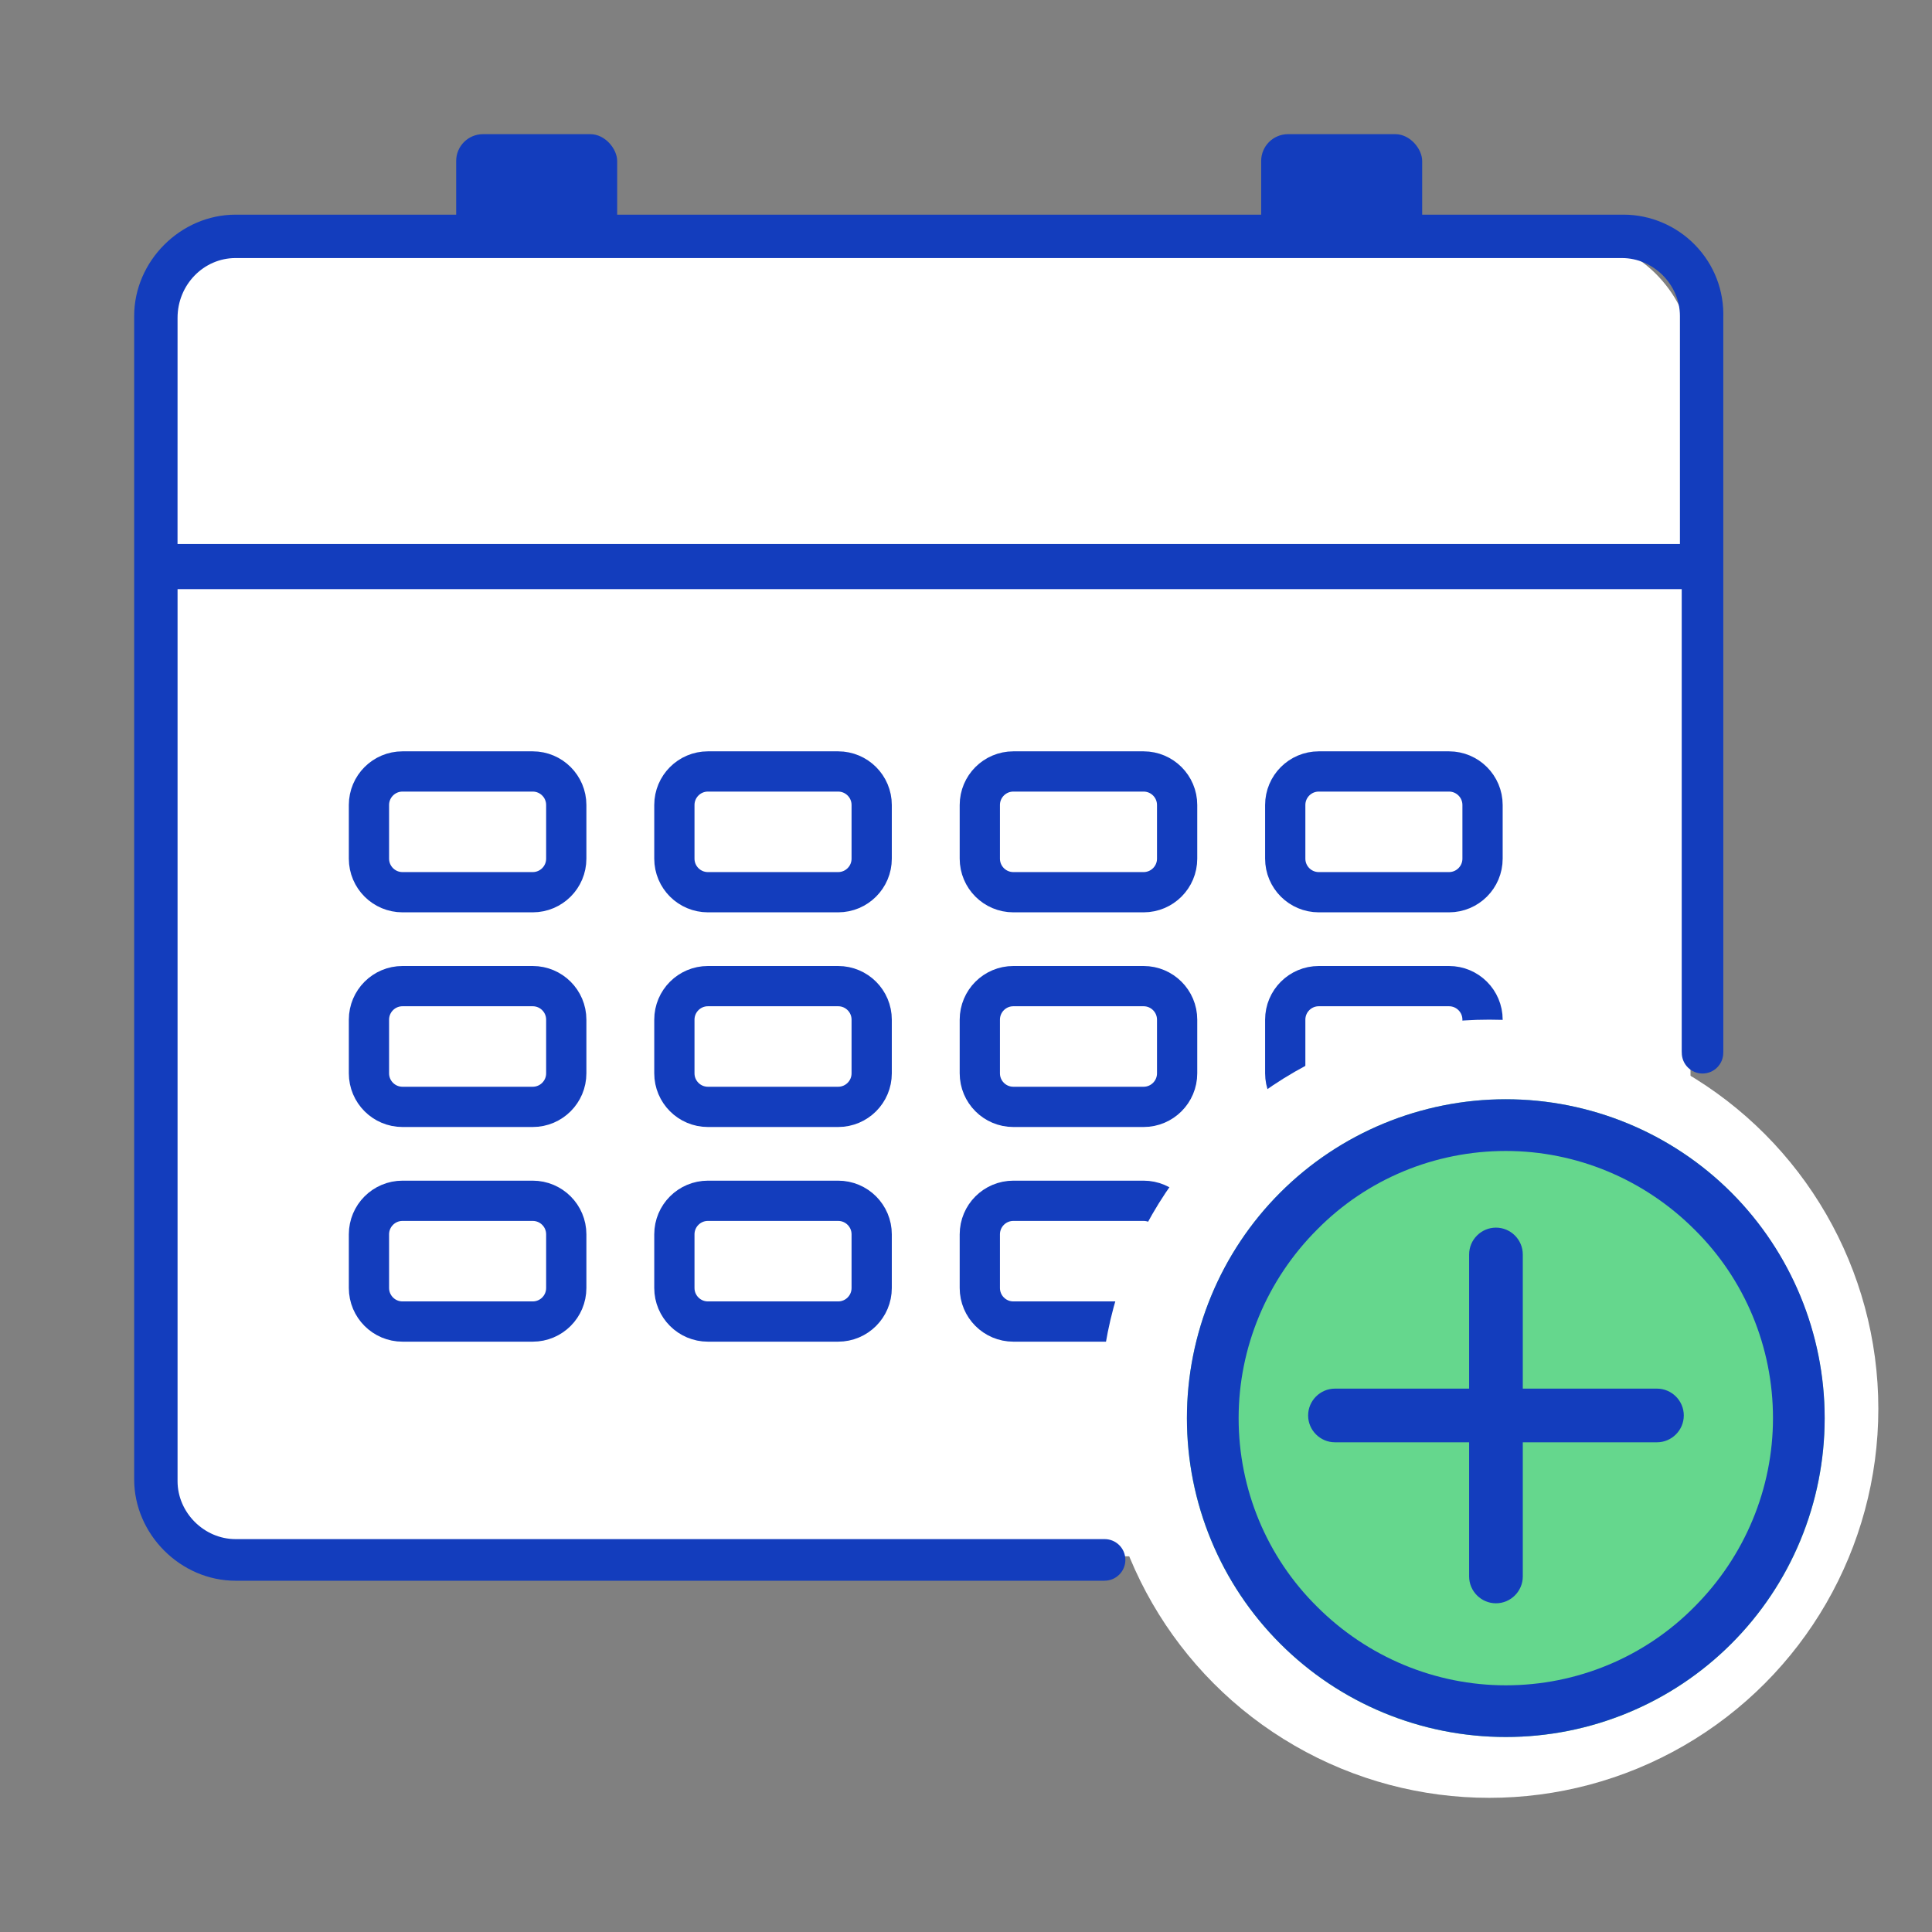 <svg width="72" height="72" viewBox="0 0 72 72" fill="none" xmlns="http://www.w3.org/2000/svg">
    <rect x="0" y="0" width="72" height="72" fill="#808080" stroke="none"/>
    <rect x="6" y="9" width="57" height="49" rx="4" fill="white"/>
    <path d="M15 28.75H19.853C20.543 28.75 21.103 29.31 21.103 30V32C21.103 32.69 20.543 33.25 19.853 33.25H15C14.31 33.25 13.75 32.69 13.75 32V30C13.75 29.31 14.31 28.75 15 28.75Z" stroke="#133DBD" stroke-width="1.5"/>
    <path d="M15 36.75H19.853C20.543 36.75 21.103 37.31 21.103 38V40C21.103 40.69 20.543 41.25 19.853 41.25H15C14.31 41.25 13.75 40.69 13.75 40V38C13.75 37.31 14.31 36.75 15 36.75Z" stroke="#133DBD" stroke-width="1.5"/>
    <path d="M15 44.75H19.853C20.543 44.75 21.103 45.31 21.103 46V48C21.103 48.69 20.543 49.25 19.853 49.25H15C14.31 49.25 13.75 48.69 13.75 48V46C13.75 45.31 14.31 44.75 15 44.75Z" stroke="#133DBD" stroke-width="1.5"/>
    <path d="M26.382 28.75H31.235C31.926 28.75 32.485 29.31 32.485 30V32C32.485 32.69 31.926 33.25 31.235 33.25H26.382C25.692 33.25 25.132 32.69 25.132 32V30C25.132 29.31 25.692 28.75 26.382 28.75Z" stroke="#133DBD" stroke-width="1.5"/>
    <path d="M26.382 36.75H31.235C31.926 36.75 32.485 37.31 32.485 38V40C32.485 40.69 31.926 41.25 31.235 41.25H26.382C25.692 41.25 25.132 40.69 25.132 40V38C25.132 37.31 25.692 36.75 26.382 36.75Z" stroke="#133DBD" stroke-width="1.5"/>
    <path d="M26.382 44.75H31.235C31.926 44.75 32.485 45.31 32.485 46V48C32.485 48.69 31.926 49.25 31.235 49.25H26.382C25.692 49.25 25.132 48.69 25.132 48V46C25.132 45.31 25.692 44.75 26.382 44.75Z" stroke="#133DBD" stroke-width="1.5"/>
    <path d="M37.765 28.75H42.618C43.308 28.75 43.868 29.31 43.868 30V32C43.868 32.69 43.308 33.25 42.618 33.25H37.765C37.074 33.25 36.515 32.69 36.515 32V30C36.515 29.31 37.074 28.75 37.765 28.75Z" stroke="#133DBD" stroke-width="1.5"/>
    <path d="M37.765 36.75H42.618C43.308 36.75 43.868 37.31 43.868 38V40C43.868 40.69 43.308 41.25 42.618 41.25H37.765C37.074 41.25 36.515 40.69 36.515 40V38C36.515 37.31 37.074 36.75 37.765 36.75Z" stroke="#133DBD" stroke-width="1.5"/>
    <path d="M37.765 44.75H42.618C43.308 44.75 43.868 45.31 43.868 46V48C43.868 48.69 43.308 49.25 42.618 49.25H37.765C37.074 49.25 36.515 48.69 36.515 48V46C36.515 45.31 37.074 44.75 37.765 44.75Z" stroke="#133DBD" stroke-width="1.5"/>
    <path d="M49.147 28.75H54C54.69 28.75 55.25 29.31 55.25 30V32C55.25 32.69 54.69 33.25 54 33.25H49.147C48.457 33.25 47.897 32.69 47.897 32V30C47.897 29.31 48.457 28.75 49.147 28.75Z" stroke="#133DBD" stroke-width="1.5"/>
    <path d="M49.147 36.75H54C54.69 36.75 55.25 37.31 55.25 38V40C55.25 40.69 54.69 41.25 54 41.25H49.147C48.457 41.25 47.897 40.69 47.897 40V38C47.897 37.31 48.457 36.75 49.147 36.75Z" stroke="#133DBD" stroke-width="1.5"/>
    <path d="M49.147 44.75H54C54.69 44.75 55.25 45.31 55.25 46V48C55.25 48.69 54.69 49.25 54 49.25H49.147C48.457 49.25 47.897 48.69 47.897 48V46C47.897 45.31 48.457 44.75 49.147 44.75Z" stroke="#133DBD" stroke-width="1.5"/>
    <path d="M41.165 57.358H41.153H8.778C7.607 57.358 6.617 56.369 6.617 55.198V21.956H62.673V39.186L62.675 39.234C62.675 39.661 63.021 40.007 63.448 40.007C63.875 40.007 64.221 39.661 64.221 39.234L64.223 39.191L64.222 11.853C64.254 10.829 63.883 9.866 63.175 9.135C62.477 8.414 61.506 8 60.511 8H8.778C6.73 8 5 9.73 5 11.778V55.131C5 57.179 6.73 58.909 8.778 58.909H41.158L41.164 58.908C41.592 58.908 41.939 58.561 41.939 58.133C41.94 57.704 41.593 57.358 41.165 57.358ZM6.617 11.844C6.617 10.616 7.587 9.617 8.778 9.617H60.445C61.617 9.617 62.606 10.606 62.606 11.778V20.273H6.616L6.617 11.844Z" fill="#133DBD"/>
    <rect x="17" y="5" width="6" height="4" rx="1" fill="#133DBD"/>
    <rect x="47" y="5" width="6" height="4" rx="1" fill="#133DBD"/>
    <circle cx="55.5" cy="52.5" r="14.5" fill="white"/>
    <path d="M68 52.85C68 54.401 67.7 55.952 67.099 57.403C66.499 58.854 65.623 60.155 64.523 61.255C63.422 62.356 62.121 63.232 60.67 63.832C59.219 64.433 57.693 64.733 56.117 64.733C54.566 64.733 53.014 64.433 51.563 63.832C50.112 63.232 48.812 62.356 47.711 61.255C46.61 60.155 45.734 58.854 45.134 57.403C44.534 55.952 44.233 54.426 44.233 52.85C44.233 49.697 45.484 46.67 47.711 44.444C49.937 42.217 52.965 40.966 56.117 40.966C59.269 40.966 62.296 42.217 64.523 44.444C66.749 46.695 68 49.722 68 52.85Z" fill="#65D78D"/>
    <path d="M61.75 53.75H56.75V58.75C56.75 59.3 56.3 59.75 55.75 59.75C55.2 59.75 54.75 59.3 54.75 58.75V53.75H49.75C49.2 53.75 48.75 53.3 48.75 52.75C48.75 52.2 49.2 51.75 49.75 51.75H54.75V46.75C54.75 46.2 55.2 45.75 55.75 45.75C56.3 45.75 56.75 46.2 56.75 46.75V51.75H61.75C62.3 51.75 62.75 52.2 62.75 52.75C62.75 53.3 62.3 53.75 61.75 53.75Z" fill="#133DBD"/>
    <path fill-rule="evenodd" clip-rule="evenodd" d="M56.117 62.807C58.769 62.807 61.295 61.756 63.147 59.88C65.023 58.003 66.074 55.476 66.074 52.85C66.074 50.198 65.023 47.671 63.147 45.82C61.27 43.943 58.743 42.893 56.117 42.893C53.465 42.893 50.938 43.943 49.087 45.82C47.211 47.696 46.16 50.223 46.16 52.85C46.16 55.502 47.211 58.028 49.087 59.88C50.963 61.756 53.49 62.807 56.117 62.807ZM56.117 64.733C59.269 64.733 62.296 63.482 64.523 61.255C66.749 59.029 68 56.002 68 52.85C68 49.697 66.749 46.67 64.523 44.444C62.296 42.217 59.269 40.966 56.117 40.966C52.965 40.966 49.937 42.217 47.711 44.444C45.484 46.67 44.233 49.697 44.233 52.85C44.233 56.002 45.484 59.029 47.711 61.255C49.937 63.482 52.965 64.733 56.117 64.733Z" fill="#133DBD"/>
</svg>
